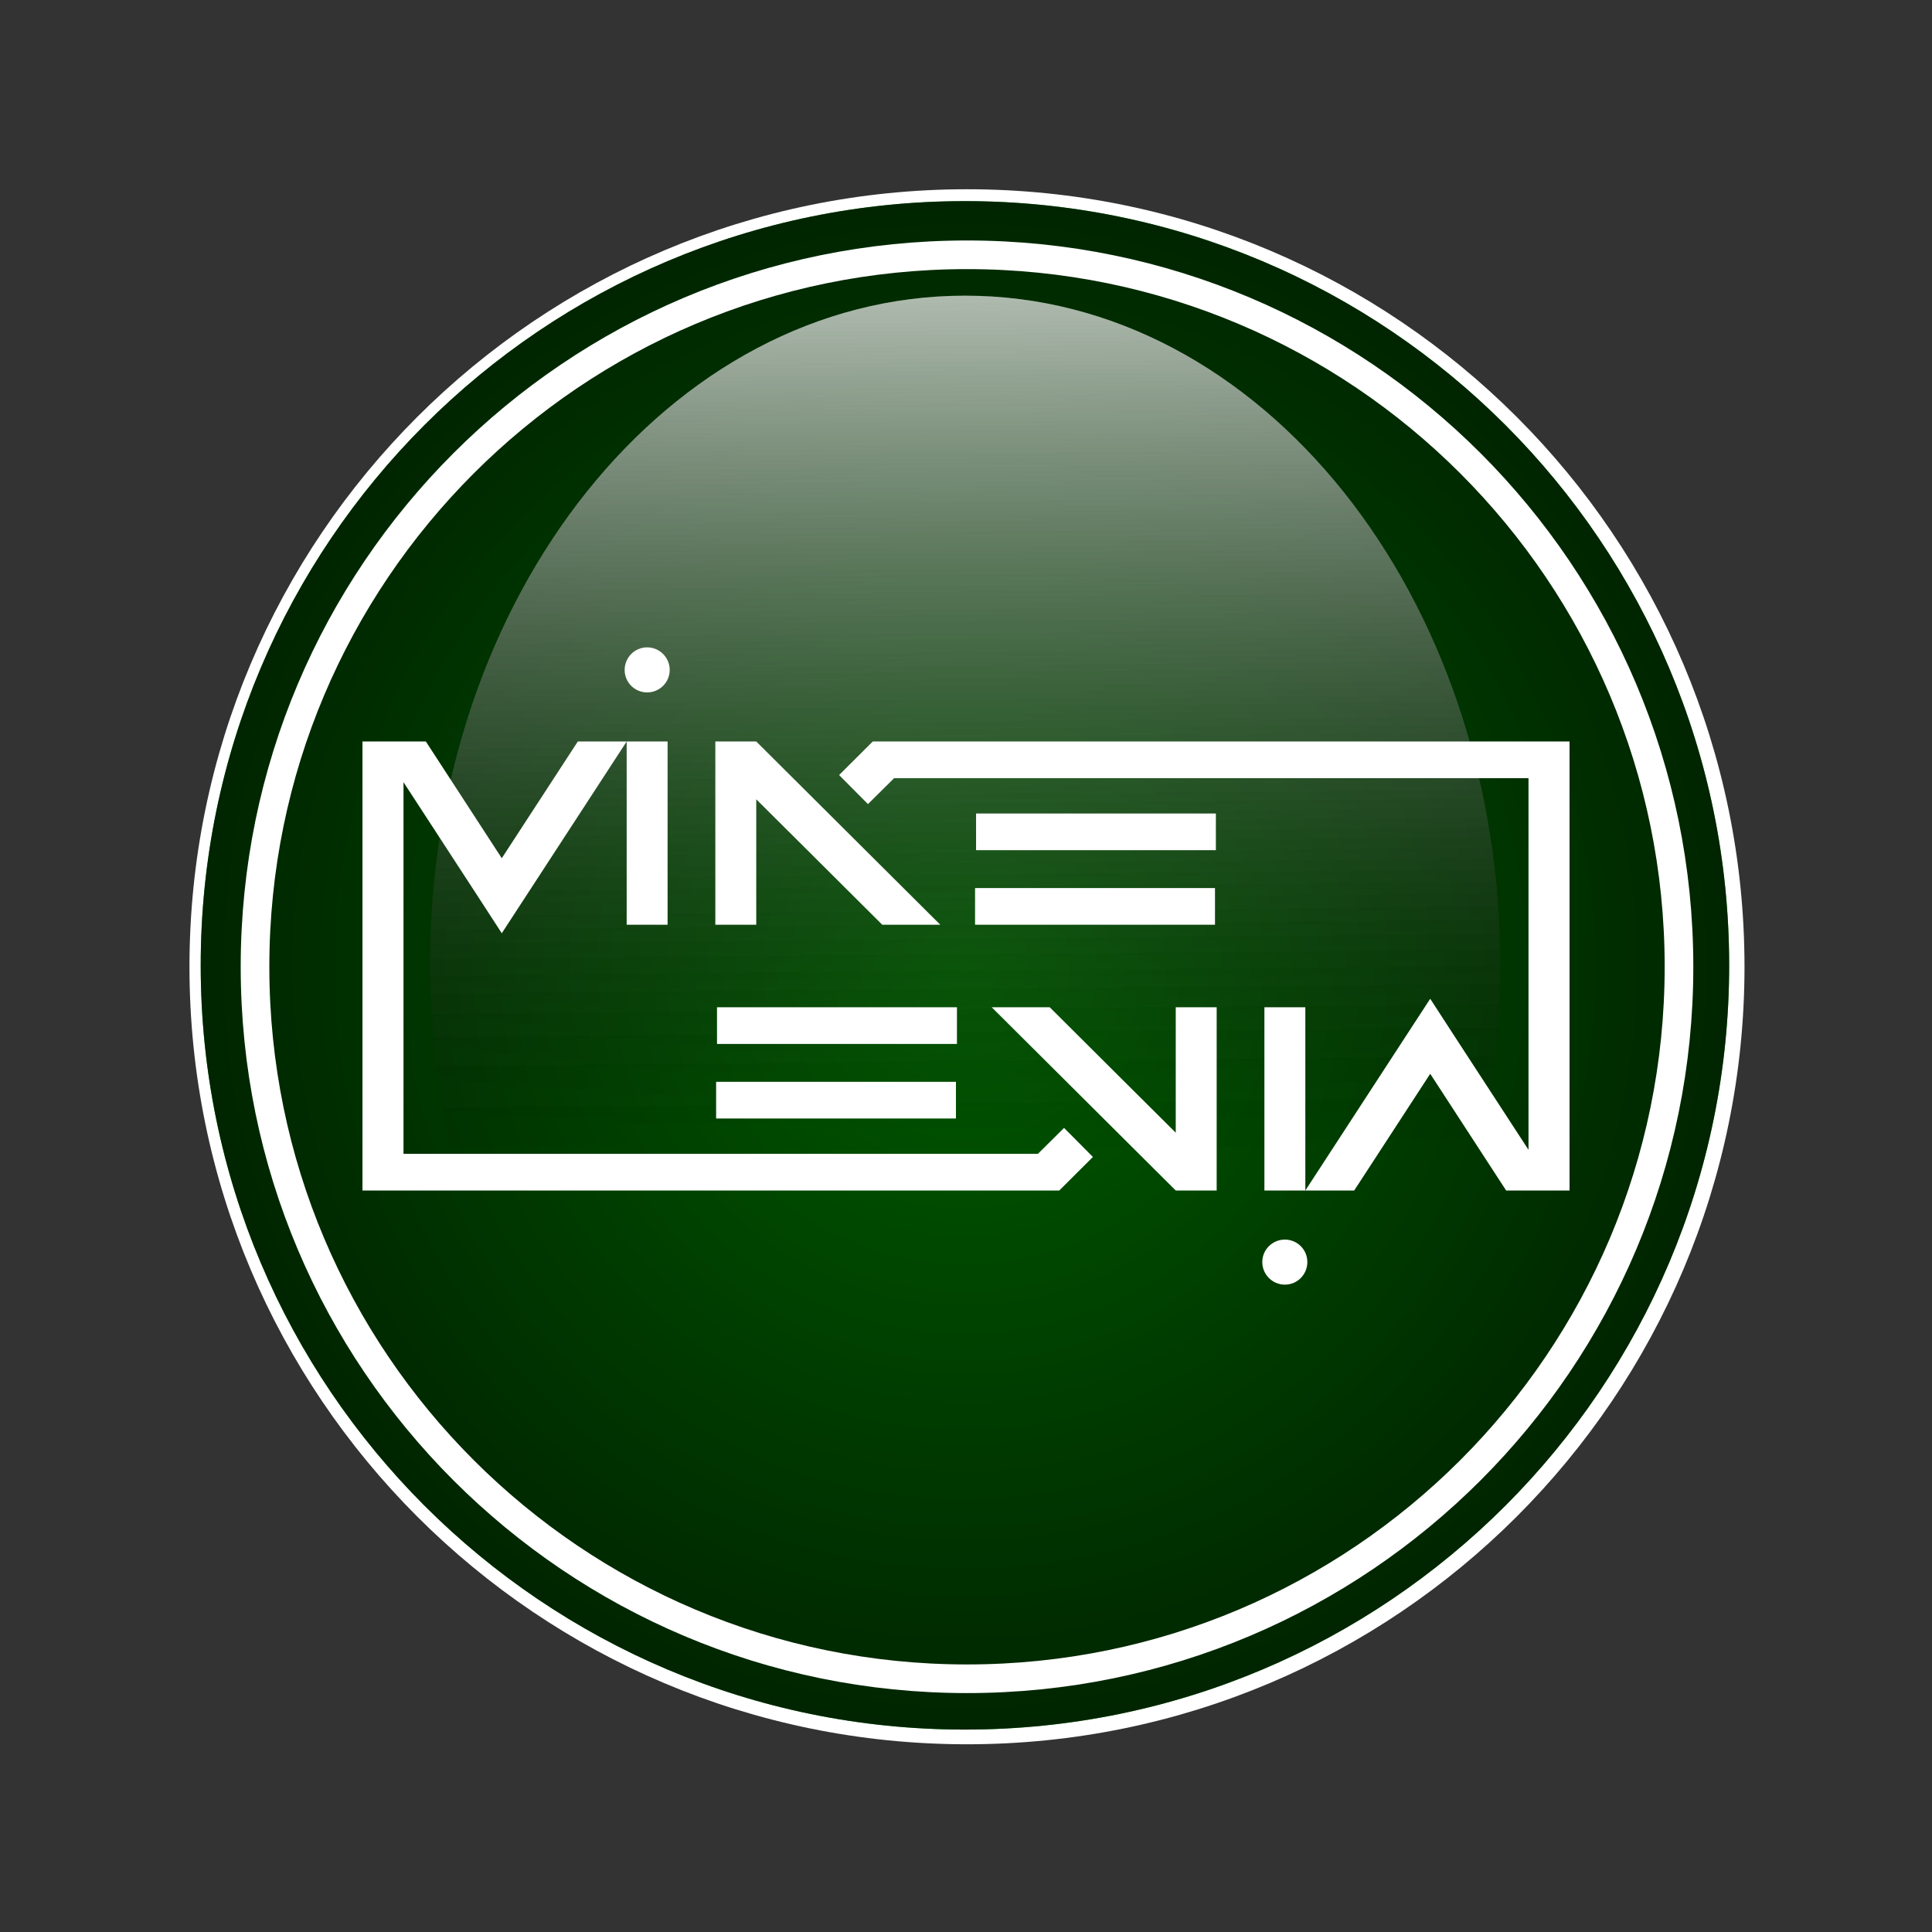 <?xml version="1.0" encoding="UTF-8" standalone="no"?>
<!-- Created with Inkscape (http://www.inkscape.org/) -->

<svg
   xmlns:dc="http://purl.org/dc/elements/1.1/"
   xmlns:cc="http://creativecommons.org/ns#"
   xmlns:rdf="http://www.w3.org/1999/02/22-rdf-syntax-ns#"
   xmlns:svg="http://www.w3.org/2000/svg"
   xmlns="http://www.w3.org/2000/svg"
   xmlns:xlink="http://www.w3.org/1999/xlink"
   xmlns:sodipodi="http://sodipodi.sourceforge.net/DTD/sodipodi-0.dtd"
   xmlns:inkscape="http://www.inkscape.org/namespaces/inkscape"
   id="svg3004"
   version="1.1"
   inkscape:version="0.48.5 r10040"
   width="540"
   height="540"
   xml:space="preserve"
   sodipodi:docname="mike-levin-ambigram.svg"
   inkscape:export-filename="/home/miklevin/Dropbox/AmbigramLogo/mike-levin-ambigram.png"
   inkscape:export-xdpi="80"
   inkscape:export-ydpi="80"><rect width="100%" height="100%" fill="#333333" stroke="none"/><defs
     id="defs3008"><linearGradient
       id="linearGradient3890"><stop
         style="stop-color:#ffffff;stop-opacity:1;"
         offset="0"
         id="stop3892" /><stop
         style="stop-color:#ffffff;stop-opacity:0;"
         offset="1"
         id="stop3894" /></linearGradient><linearGradient
       id="linearGradient3882"><stop
         style="stop-color:#ffffff;stop-opacity:0.502;"
         offset="0"
         id="stop3884" /><stop
         style="stop-color:#000000;stop-opacity:0;"
         offset="1"
         id="stop3886" /></linearGradient><linearGradient
       id="linearGradient3830"><stop
         style="stop-color:#000000;stop-opacity:0.28;"
         offset="0"
         id="stop3832" /><stop
         style="stop-color:#000000;stop-opacity:0.713;"
         offset="1"
         id="stop3834" /></linearGradient><clipPath
       clipPathUnits="userSpaceOnUse"
       id="clipPath3020"><path
         d="M 0,1424.86 0,0 l 2698.91,0 0,1424.86 -2698.91,0 z"
         id="path3022"
         inkscape:connector-curvature="0" /></clipPath><radialGradient
       inkscape:collect="always"
       xlink:href="#linearGradient3830"
       id="radialGradient3860"
       cx="384.472"
       cy="403.1"
       fx="384.472"
       fy="403.1"
       r="246.032"
       gradientUnits="userSpaceOnUse" /><radialGradient
       inkscape:collect="always"
       xlink:href="#linearGradient3830"
       id="radialGradient3870"
       gradientUnits="userSpaceOnUse"
       cx="384.472"
       cy="403.1"
       fx="384.472"
       fy="403.1"
       r="246.032" /><linearGradient
       inkscape:collect="always"
       xlink:href="#linearGradient3882"
       id="linearGradient3888"
       x1="392.99"
       y1="138.668"
       x2="395.398"
       y2="474.536"
       gradientUnits="userSpaceOnUse" /><linearGradient
       inkscape:collect="always"
       xlink:href="#linearGradient3882"
       id="linearGradient3898"
       gradientUnits="userSpaceOnUse"
       x1="392.99"
       y1="138.668"
       x2="395.398"
       y2="474.536" /><linearGradient
       inkscape:collect="always"
       xlink:href="#linearGradient3882"
       id="linearGradient3902"
       gradientUnits="userSpaceOnUse"
       x1="392.99"
       y1="138.668"
       x2="395.398"
       y2="474.536" /><linearGradient
       inkscape:collect="always"
       xlink:href="#linearGradient3882-7"
       id="linearGradient3888-8"
       x1="392.99"
       y1="138.668"
       x2="395.398"
       y2="474.536"
       gradientUnits="userSpaceOnUse" /><linearGradient
       id="linearGradient3882-7"><stop
         style="stop-color:#ffffff;stop-opacity:0.502;"
         offset="0"
         id="stop3884-7" /><stop
         style="stop-color:#000000;stop-opacity:0;"
         offset="1"
         id="stop3886-4" /></linearGradient><linearGradient
       id="linearGradient3965"><stop
         style="stop-color:#ffffff;stop-opacity:0.502;"
         offset="0"
         id="stop3967" /><stop
         style="stop-color:#000000;stop-opacity:0;"
         offset="1"
         id="stop3969" /></linearGradient><linearGradient
       id="linearGradient3972"><stop
         style="stop-color:#ffffff;stop-opacity:0.502;"
         offset="0"
         id="stop3974" /><stop
         style="stop-color:#000000;stop-opacity:0;"
         offset="1"
         id="stop3976" /></linearGradient><radialGradient
       inkscape:collect="always"
       xlink:href="#linearGradient3830"
       id="radialGradient3122"
       gradientUnits="userSpaceOnUse"
       cx="384.472"
       cy="403.1"
       fx="384.472"
       fy="403.1"
       r="246.032" /><linearGradient
       inkscape:collect="always"
       xlink:href="#linearGradient3882-7"
       id="linearGradient3124"
       gradientUnits="userSpaceOnUse"
       x1="392.99"
       y1="138.668"
       x2="395.398"
       y2="474.536" /><linearGradient
       inkscape:collect="always"
       xlink:href="#linearGradient3882-7"
       id="linearGradient3126"
       gradientUnits="userSpaceOnUse"
       x1="392.99"
       y1="138.668"
       x2="395.398"
       y2="474.536" /><linearGradient
       inkscape:collect="always"
       xlink:href="#linearGradient3882-7"
       id="linearGradient3128"
       gradientUnits="userSpaceOnUse"
       x1="392.99"
       y1="138.668"
       x2="395.398"
       y2="474.536" /></defs><sodipodi:namedview
     pagecolor="#ffffff"
     bordercolor="#666666"
     borderopacity="1"
     objecttolerance="10"
     gridtolerance="10"
     guidetolerance="10"
     inkscape:pageopacity="0"
     inkscape:pageshadow="2"
     inkscape:window-width="1159"
     inkscape:window-height="805"
     id="namedview3006"
     showgrid="false"
     inkscape:zoom="0.76838937"
     inkscape:cx="84.142101"
     inkscape:cy="337.58081"
     inkscape:window-x="86"
     inkscape:window-y="0"
     inkscape:window-maximized="0"
     inkscape:current-layer="g3012"
     fit-margin-top="0"
     fit-margin-left="0"
     fit-margin-right="0"
     fit-margin-bottom="0" /><g
     id="g3012"
     inkscape:groupmode="layer"
     inkscape:label="ink_ext_XXXXXX"
     transform="matrix(1.25,0,0,-1.25,-253,680.5)"><path
       transform="matrix(0.893,0,0,-0.893,-86.637,718.432)"
       d="m 756.003,436.957 c 0,105.047 -85.158,190.205 -190.205,190.205 -105.047,0 -190.205,-85.158 -190.205,-190.205 0,-105.047 85.158,-190.205 190.205,-190.205 105.047,0 190.205,85.158 190.205,190.205 z"
       sodipodi:ry="190.20486"
       sodipodi:rx="190.20486"
       sodipodi:cy="436.95721"
       sodipodi:cx="565.79858"
       id="path3052"
       style="fill:none;stroke:#ffffff;stroke-width:8.962;stroke-miterlimit:4;stroke-opacity:1;stroke-dasharray:none"
       sodipodi:type="arc" /><g
       id="g3983"
       transform="matrix(1.011,0,0,1.011,17.986,18.99)"><g
         id="g3862"><path
           sodipodi:type="arc"
           style="fill:#008000;fill-opacity:1;stroke:none"
           id="path3010"
           sodipodi:cx="384.47217"
           sodipodi:cy="403.09958"
           sodipodi:rx="246.03209"
           sodipodi:ry="246.03209"
           d="m 630.504,403.1 c 0,135.88 -110.152,246.032 -246.032,246.032 -135.88,0 -246.032,-110.152 -246.032,-246.032 0,-135.88 110.152,-246.032 246.032,-246.032 135.88,0 246.032,110.152 246.032,246.032 z"
           transform="matrix(0.687,0,0,-0.687,131.69,583.116)" /><path
           transform="matrix(0.687,0,0,-0.687,131.69,583.116)"
           d="m 630.504,403.1 c 0,135.88 -110.152,246.032 -246.032,246.032 -135.88,0 -246.032,-110.152 -246.032,-246.032 0,-135.88 110.152,-246.032 246.032,-246.032 135.88,0 246.032,110.152 246.032,246.032 z"
           sodipodi:ry="246.03209"
           sodipodi:rx="246.03209"
           sodipodi:cy="403.09958"
           sodipodi:cx="384.47217"
           id="path3780"
           style="fill:url(#radialGradient3122);fill-opacity:1;stroke:none"
           sodipodi:type="arc" /></g></g><path
       sodipodi:type="arc"
       style="fill:none;stroke:#ffffff;stroke-width:7.65;stroke-miterlimit:4;stroke-opacity:1;stroke-dasharray:none"
       id="path3872"
       sodipodi:cx="565.79858"
       sodipodi:cy="436.95721"
       sodipodi:rx="190.20486"
       sodipodi:ry="190.20486"
       d="m 756.003,436.957 c 0,105.047 -85.158,190.205 -190.205,190.205 -105.047,0 -190.205,-85.158 -190.205,-190.205 0,-105.047 85.158,-190.205 190.205,-190.205 105.047,0 190.205,85.158 190.205,190.205 z"
       transform="matrix(0.837,0,0,-0.837,-54.948,693.959)" /><g
       id="g3876"
       style="fill:url(#linearGradient3128);fill-opacity:1;stroke:none"
       transform="matrix(0.708,0,0,0.886,137.959,57.247)"><path
         sodipodi:type="arc"
         style="fill:url(#linearGradient3124);fill-opacity:1;stroke:none"
         id="path3878"
         sodipodi:cx="384.47217"
         sodipodi:cy="403.09958"
         sodipodi:rx="246.03209"
         sodipodi:ry="246.03209"
         d="m 630.504,403.1 c 0,135.88 -110.152,246.032 -246.032,246.032 -135.88,0 -246.032,-110.152 -246.032,-246.032 0,-135.88 110.152,-246.032 246.032,-246.032 135.88,0 246.032,110.152 246.032,246.032 z"
         transform="matrix(0.687,0,0,-0.687,131.69,583.116)" /><path
         transform="matrix(0.687,0,0,-0.687,131.69,583.116)"
         d="m 630.504,403.1 c 0,135.88 -110.152,246.032 -246.032,246.032 -135.88,0 -246.032,-110.152 -246.032,-246.032 0,-135.88 110.152,-246.032 246.032,-246.032 135.88,0 246.032,110.152 246.032,246.032 z"
         sodipodi:ry="246.03209"
         sodipodi:rx="246.03209"
         sodipodi:cy="403.09958"
         sodipodi:cx="384.47217"
         id="path3880"
         style="fill:url(#linearGradient3126);fill-opacity:1;stroke:none"
         sodipodi:type="arc" /></g><path
       inkscape:connector-curvature="0"
       style="fill:#ffffff;fill-opacity:1;fill-rule:nonzero;stroke:none"
       d="m 347.1,399.65 c -2.784,0 -5.025,-2.267 -5.025,-5.05 0,-2.783 2.241,-5.025 5.025,-5.025 2.781,0 5.05,2.242 5.05,5.025 0,2.783 -2.269,5.05 -5.05,5.05 z m -63.65,-21.05 0,-40.975 0,-59.425 155.8,0 7.525,7.5 -6.45,6.5 -5.85,-5.8 -141.85,0 0,51.225 0,31.875 16.525,-25.375 5.45,-8.4 5.475,8.4 22.45,34.475 -10.925,0 -17,-26.1 -16.975,26.1 -14.175,0 z m 59.075,0 0,-40.975 9.15,0 0,40.975 -9.15,0 z m 19.825,0 0,-40.975 9.15,0 0,28.05 c 0,0 21.379,-21.254 28.175,-28.05 l 12.975,0 -41.15,40.975 -9.15,0 z m 35.2,0 -7.525,-7.5 6.45,-6.5 5.85,5.8 141.85,0 0,-51.225 0,-31.875 -16.525,25.375 -5.45,8.4 -5.475,-8.4 -22.45,-34.475 10.925,0 17,26.1 16.975,-26.1 14.175,0 0,40.975 0,59.425 -155.8,0 z m 96.725,-100.4 0,40.975 -9.15,0 0,-40.975 9.15,0 z m -73.625,84.3 0,-8.2 53.625,0 0,8.2 -53.625,0 z m -0.225,-16.675 0,-8.2 53.65,0 0,8.2 -53.65,0 z m -57.7,-26.65 0,-8.2 53.65,0 0,8.2 -53.65,0 z m 61.425,0 41.15,-40.975 9.15,0 0,40.975 -9.15,0 0,-28.05 c 0,0 -21.378,21.254 -28.175,28.05 l -12.975,0 z m -61.625,-16.675 0,-8.2 53.625,0 0,8.2 -53.625,0 z m 127.175,-35.275 c -2.782,0 -5.05,-2.242 -5.05,-5.025 0,-2.783 2.268,-5.05 5.05,-5.05 2.785,0 5.025,2.267 5.025,5.05 0,2.783 -2.24,5.025 -5.025,5.025 z"
       id="path3024" /><path
       sodipodi:type="arc"
       style="fill:none;stroke:none"
       id="path3046"
       sodipodi:cx="256.8399"
       sodipodi:cy="148.81989"
       sodipodi:rx="421.78296"
       sodipodi:ry="421.78296"
       d="m 678.623,148.82 c 0,232.944 -188.839,421.783 -421.783,421.783 -232.944,0 -421.783,-188.839 -421.783,-421.783 0,-232.944 188.839,-421.783 421.783,-421.783 232.944,0 421.783,188.839 421.783,421.783 z"
       transform="matrix(0.8,0,0,-0.8,0,612)" /></g></svg>